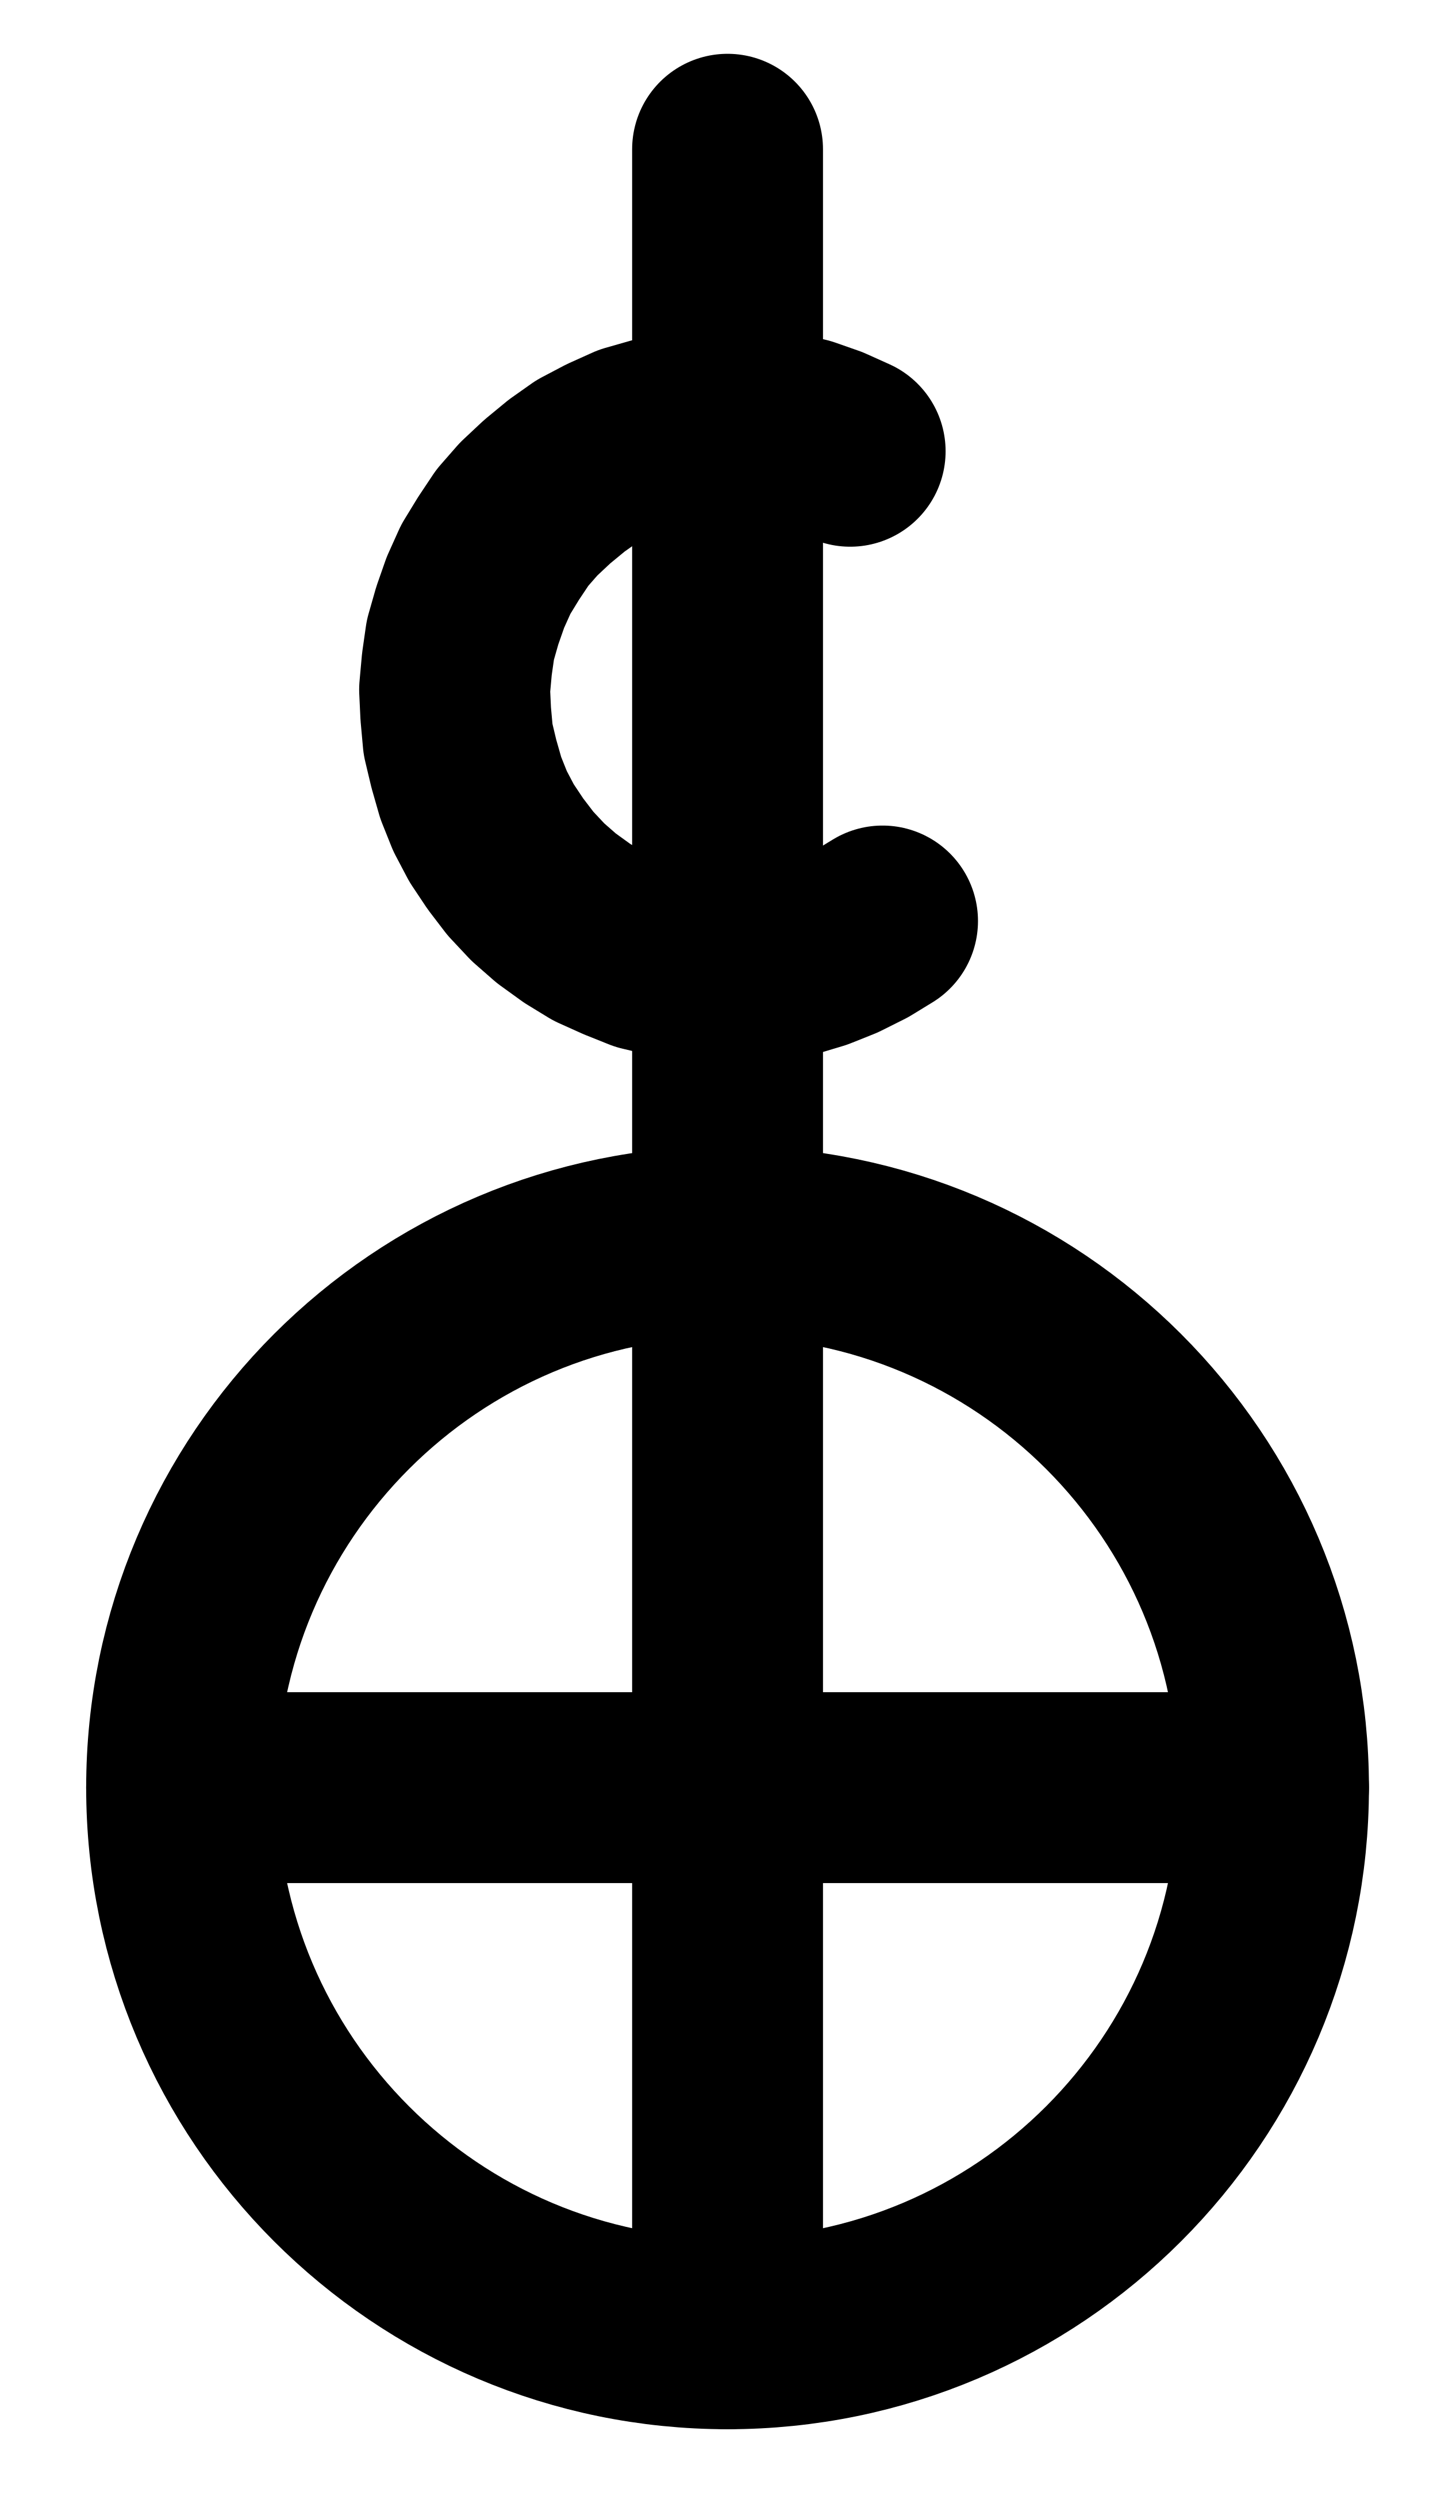 <?xml version="1.0" encoding="UTF-8" standalone="no"?>
<!-- Created with Inkscape (http://www.inkscape.org/) -->

<svg
   version="1.1"
   id="svg1"
   width="198.773"
   height="345.707"
   viewBox="0 0 198.773 345.707"
   sodipodi:docname="CrocusMetallorum.pdf"
   xmlns:inkscape="http://www.inkscape.org/namespaces/inkscape"
   xmlns:sodipodi="http://sodipodi.sourceforge.net/DTD/sodipodi-0.dtd"
   xmlns="http://www.w3.org/2000/svg"
   xmlns:svg="http://www.w3.org/2000/svg">
  <defs
     id="defs1">
    <clipPath
       clipPathUnits="userSpaceOnUse"
       id="clipPath2">
      <path
         d="M 0,0.16 V 1122.56 H 793.6 V 0.16 Z"
         transform="translate(-472.32,-636.96)"
         clip-rule="evenodd"
         id="path2" />
    </clipPath>
    <clipPath
       clipPathUnits="userSpaceOnUse"
       id="clipPath4">
      <path
         d="M 0,0.16 V 1122.56 H 793.6 V 0.16 Z"
         clip-rule="evenodd"
         id="path4" />
    </clipPath>
    <clipPath
       clipPathUnits="userSpaceOnUse"
       id="clipPath6">
      <path
         d="M 0,0.16 V 1122.56 H 793.6 V 0.16 Z"
         clip-rule="evenodd"
         id="path6" />
    </clipPath>
    <clipPath
       clipPathUnits="userSpaceOnUse"
       id="clipPath8">
      <path
         d="M 0,0.16 V 1122.56 H 793.6 V 0.16 Z"
         transform="translate(-413.76,-452.16)"
         clip-rule="evenodd"
         id="path8" />
    </clipPath>
  </defs>
  <sodipodi:namedview
     id="namedview1"
     pagecolor="#505050"
     bordercolor="#eeeeee"
     borderopacity="1"
     inkscape:showpageshadow="0"
     inkscape:pageopacity="0"
     inkscape:pagecheckerboard="0"
     inkscape:deskcolor="#505050">
    <inkscape:page
       x="0"
       y="0"
       inkscape:label="1"
       id="page1"
       width="198.773"
       height="345.707"
       margin="0"
       bleed="0" />
  </sodipodi:namedview>
  <g
     id="g1"
     inkscape:groupmode="layer"
     inkscape:label="1">
    <path
       id="path1"
       d="m 0,0 c 0,-41.7 -33.81,-75.52 -75.52,-75.52 -41.71,0 -75.52,33.82 -75.52,75.52 0,41.7 33.81,75.52 75.52,75.52 C -33.81,75.52 0,41.7 0,0 Z"
       style="fill:none;stroke:#000000;stroke-width:26.4;stroke-linecap:round;stroke-linejoin:round;stroke-miterlimit:10;stroke-dasharray:none;stroke-opacity:1"
       transform="translate(176.16,247.2)"
       clip-path="url(#clipPath2)" />
    <path
       id="path3"
       d="M 396.8,712.48 V 410.4"
       style="fill:none;stroke:#000000;stroke-width:26.4;stroke-linecap:round;stroke-linejoin:round;stroke-miterlimit:10;stroke-dasharray:none;stroke-opacity:1"
       transform="translate(-296.16,-389.76)"
       clip-path="url(#clipPath4)" />
    <path
       id="path5"
       d="M 321.28,636.96 H 472.32"
       style="fill:none;stroke:#000000;stroke-width:26.4;stroke-linecap:round;stroke-linejoin:round;stroke-miterlimit:10;stroke-dasharray:none;stroke-opacity:1"
       transform="translate(-296.16,-389.76)"
       clip-path="url(#clipPath6)" />
    <path
       id="path7"
       d="m 0,0 -3.2,-1.44 -3.2,-1.12 -3.36,-0.8 -3.52,-0.48 -3.36,-0.16 -3.52,0.16 -3.36,0.48 -3.36,0.8 L -30.24,-1.6 -33.44,-0.16 -36.48,1.44 -39.2,3.36 -41.92,5.6 -44.48,8 l -2.24,2.56 -1.92,2.88 -1.76,2.88 -1.44,3.2 -1.12,3.2 -0.96,3.36 -0.48,3.36 -0.32,3.52 0.16,3.36 0.32,3.52 0.8,3.36 0.96,3.36 1.28,3.2 1.6,3.04 L -47.68,55.68 l 2.08,2.72 2.4,2.56 2.56,2.24 2.88,2.08 2.88,1.76 3.2,1.44 3.2,1.28 3.36,0.8 3.36,0.64 3.36,0.32 h 3.52 l 3.36,-0.32 3.52,-0.64 3.2,-0.96 L -1.6,68.32 1.6,66.72 4.48,64.96"
       style="fill:none;stroke:#000000;stroke-width:26.4;stroke-linecap:round;stroke-linejoin:round;stroke-miterlimit:10;stroke-dasharray:none;stroke-opacity:1"
       transform="translate(117.6,62.4)"
       clip-path="url(#clipPath8)" />
  </g>
</svg>
